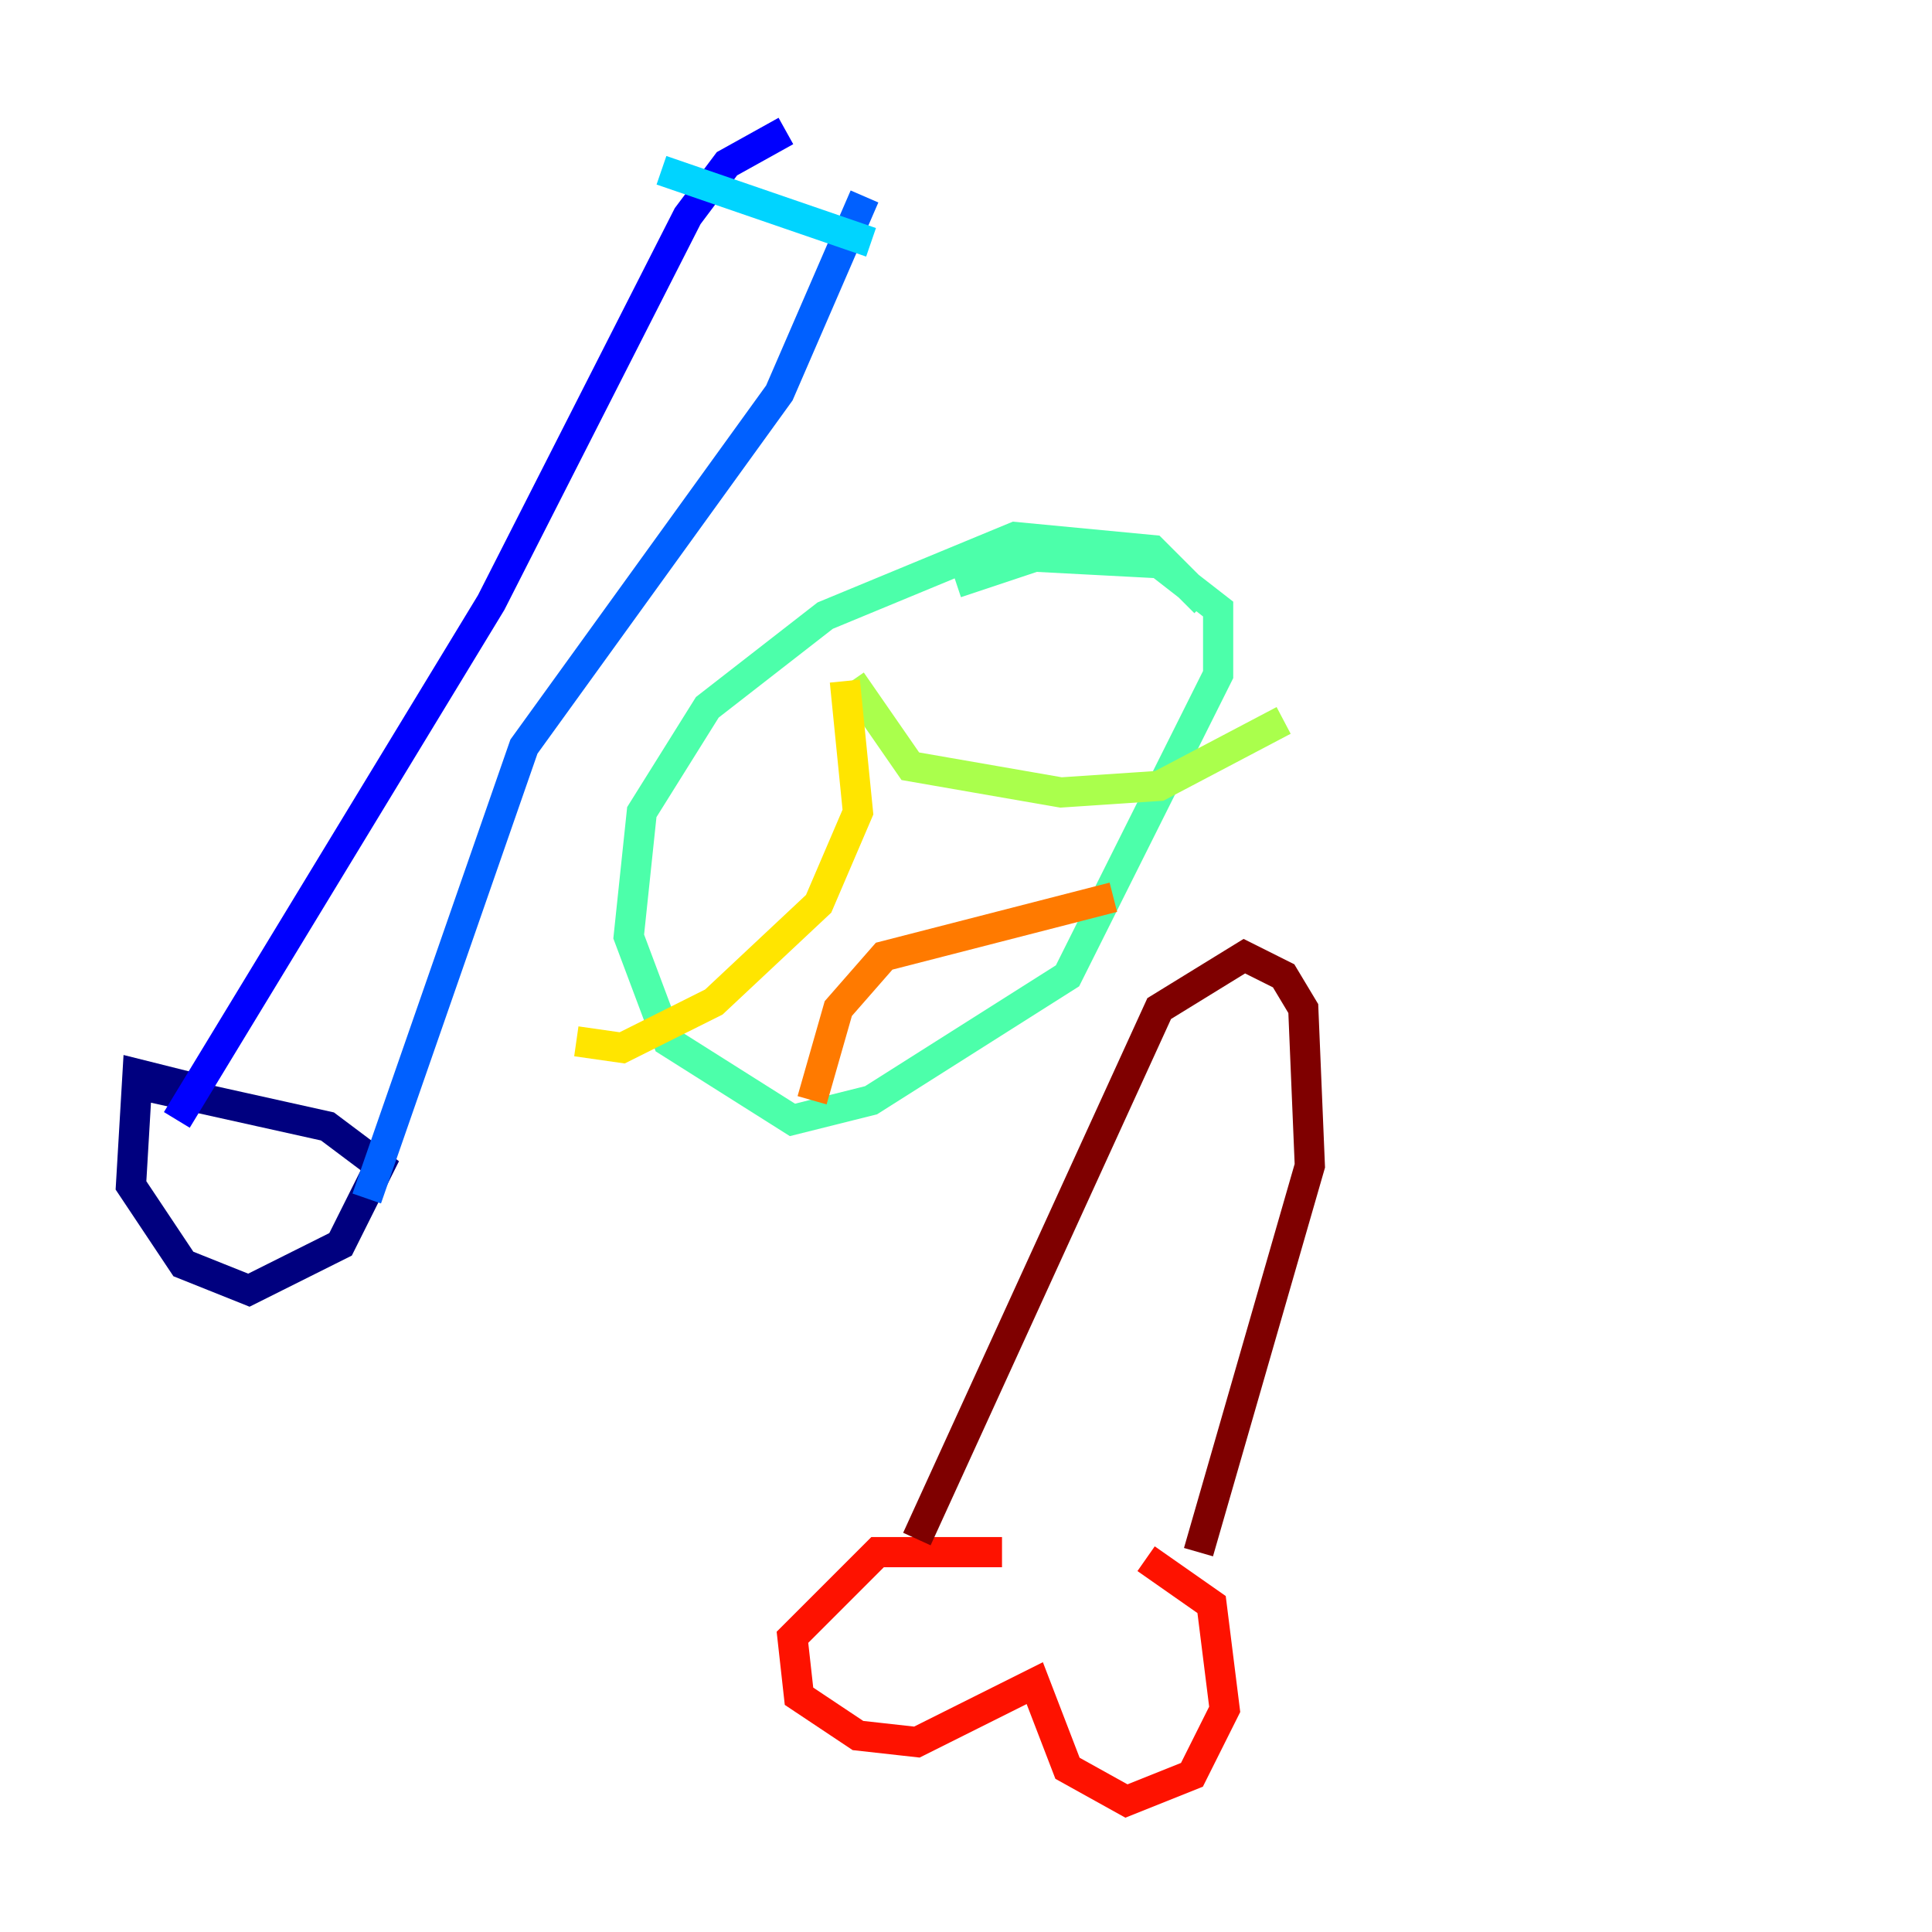 <?xml version="1.0" encoding="utf-8" ?>
<svg baseProfile="tiny" height="128" version="1.2" viewBox="0,0,128,128" width="128" xmlns="http://www.w3.org/2000/svg" xmlns:ev="http://www.w3.org/2001/xml-events" xmlns:xlink="http://www.w3.org/1999/xlink"><defs /><polyline fill="none" points="12.583,72.027 9.112,71.159 8.678,78.536 12.149,83.742 16.488,85.478 22.563,82.441 25.166,77.234 21.695,74.63 9.98,72.027" stroke="#00007f" stroke-width="2" /><polyline fill="none" points="11.715,74.197 32.542,39.919 45.559,14.319 48.163,10.848 52.068,8.678" stroke="#0000fe" stroke-width="2" /><polyline fill="none" points="24.298,79.403 34.712,49.464 51.634,26.034 57.275,13.017" stroke="#0060ff" stroke-width="2" /><polyline fill="none" points="43.824,11.281 57.709,16.054" stroke="#00d4ff" stroke-width="2" /><polyline fill="none" points="79.837,39.919 76.366,36.447 67.254,35.58 54.671,40.786 46.861,46.861 42.522,53.803 41.654,62.047 44.258,68.99 52.502,74.197 57.709,72.895 70.725,64.651 80.705,44.691 80.705,40.352 76.8,37.315 68.556,36.881 63.349,38.617" stroke="#4cffaa" stroke-width="2" /><polyline fill="none" points="56.407,45.125 60.312,50.766 70.291,52.502 76.8,52.068 85.044,47.729" stroke="#aaff4c" stroke-width="2" /><polyline fill="none" points="38.183,68.99 41.22,69.424 47.295,66.386 54.237,59.878 56.841,53.803 55.973,45.125" stroke="#ffe500" stroke-width="2" /><polyline fill="none" points="73.763,59.444 58.576,63.349 55.539,66.82 53.803,72.895" stroke="#ff7a00" stroke-width="2" /><polyline fill="none" points="66.386,102.834 58.142,102.834 52.502,108.475 52.936,112.38 56.841,114.983 60.746,115.417 68.556,111.512 70.725,117.153 74.63,119.322 78.969,117.586 81.139,113.248 80.271,106.305 75.932,103.268" stroke="#fe1200" stroke-width="2" /><polyline fill="none" points="60.746,101.966 76.8,66.82 82.441,63.349 85.044,64.651 86.346,66.82 86.78,77.234 79.403,102.834" stroke="#7f0000" stroke-width="2" /></svg>